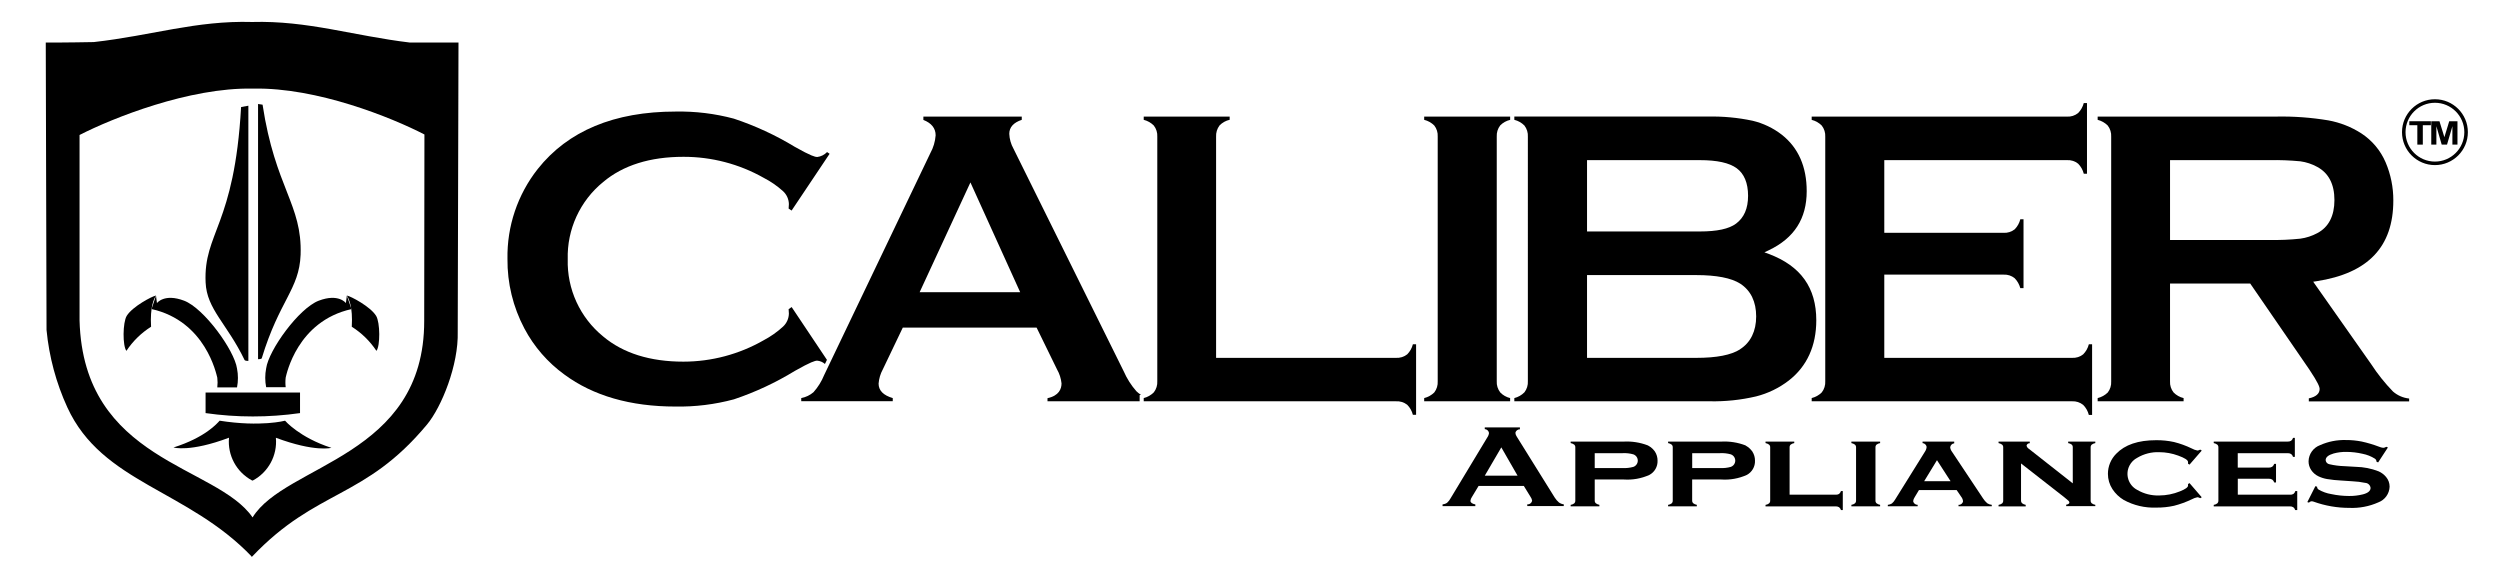 <?xml version="1.0" encoding="utf-8"?>
<!-- Generator: Adobe Illustrator 15.1.0, SVG Export Plug-In . SVG Version: 6.00 Build 0)  -->
<!DOCTYPE svg PUBLIC "-//W3C//DTD SVG 1.1//EN" "http://www.w3.org/Graphics/SVG/1.1/DTD/svg11.dtd">
<svg version="1.1" id="Layer_1" xmlns="http://www.w3.org/2000/svg" xmlns:xlink="http://www.w3.org/1999/xlink" x="0px" y="0px"
	 width="367px" height="85px" viewBox="90.5 0 367 85" enable-background="new 90.5 0 367 85" xml:space="preserve">
<title>Caliber Logo Black_Vector_CS6</title>
<path d="M333.352,66.154c-0.073-0.098-0.152-0.188-0.239-0.272C333.199,65.967,333.278,66.057,333.352,66.154z"/>
<path d="M332.548,65.47c0.101,0.056,0.198,0.118,0.292,0.187C332.746,65.588,332.648,65.525,332.548,65.47z"/>
<path d="M346.852,65.47c0.102,0.056,0.199,0.118,0.292,0.187C347.051,65.588,346.953,65.525,346.852,65.47z"/>
<path d="M347.655,66.154c-0.073-0.098-0.153-0.188-0.239-0.272C347.502,65.967,347.582,66.057,347.655,66.154z"/>
<path d="M447.948,14.569c-2.67,0-4.834,2.165-4.834,4.834s2.164,4.834,4.834,4.834s4.835-2.165,4.835-4.834
	S450.618,14.569,447.948,14.569L447.948,14.569z M447.948,23.72c-2.384,0-4.316-1.933-4.316-4.316s1.933-4.316,4.316-4.316
	s4.316,1.933,4.316,4.316S450.332,23.72,447.948,23.72z"/>
<polygon points="444.189,18.381 445.365,18.381 445.365,21.23 446.169,21.23 446.169,18.381 447.351,18.381 447.351,17.797 
	444.189,17.797 "/>
<polygon points="450.047,17.797 449.336,20.141 448.612,17.797 447.41,17.797 447.41,21.23 448.161,21.23 448.161,18.527 
	448.944,21.23 449.722,21.23 450.512,18.527 450.512,21.23 451.256,21.23 451.256,17.797 "/>
<path d="M210.46,52.945c0.422,0.036,0.823,0.206,1.142,0.485l0.292-0.604l-5.18-7.75l-0.445,0.312
	c0.025,0.221,0.039,0.442,0.04,0.664c-0.021,0.724-0.332,1.408-0.863,1.899c-0.854,0.783-1.804,1.452-2.829,1.992
	c-3.589,2.06-7.655,3.145-11.794,3.147c-4.894,0-8.858-1.242-11.78-3.699c-3.398-2.766-5.32-6.955-5.2-11.335
	c-0.12-4.381,1.801-8.569,5.2-11.336c2.922-2.457,6.88-3.699,11.78-3.699c4.133-0.011,8.197,1.053,11.794,3.088
	c1.023,0.525,1.975,1.182,2.829,1.953c0.533,0.487,0.845,1.17,0.863,1.893c-0.002,0.222-0.016,0.443-0.04,0.664l0.438,0.292
	l5.578-8.334l-0.372-0.252c-0.386,0.403-0.9,0.659-1.454,0.724c-0.272,0-0.917-0.153-3.281-1.494
	c-2.817-1.71-5.817-3.098-8.945-4.137c-2.788-0.746-5.667-1.097-8.553-1.042c-8.998,0-15.805,2.835-20.241,8.434
	c-2.96,3.756-4.529,8.42-4.442,13.201c-0.035,3.556,0.818,7.064,2.483,10.207c1.416,2.675,3.426,4.99,5.877,6.767
	c4.217,3.114,9.695,4.695,16.29,4.695c2.902,0.052,5.797-0.307,8.6-1.062c3.123-1.048,6.116-2.444,8.925-4.164
	C209.517,53.125,210.161,52.945,210.46,52.945z"/>
<path d="M257.801,58.006l0.186-0.053c-0.241-0.146-0.463-0.32-0.664-0.519c-0.768-0.872-1.395-1.857-1.859-2.922L239.28,21.828
	c-0.375-0.669-0.586-1.418-0.618-2.185c0-0.957,0.618-1.647,1.833-2.052v-0.478h-14.443v0.492c1.195,0.465,1.8,1.229,1.8,2.258
	c-0.068,0.917-0.333,1.81-0.777,2.616l-15.592,32.586c-0.373,0.92-0.901,1.768-1.561,2.51c-0.514,0.439-1.135,0.738-1.8,0.863v0.458
	h13.434v-0.458c-1.381-0.405-2.079-1.115-2.079-2.125c0.056-0.73,0.267-1.441,0.618-2.085l2.935-6.136h19.643l2.995,6.129
	c0.363,0.632,0.589,1.334,0.664,2.059c0,0.804-0.365,1.807-2.059,2.172v0.451h13.527V58.006z M225.501,42.898l7.457-16.117
	l7.305,16.117H225.501z"/>
<path d="M295.406,52.534h-26.383V20.081c-0.035-0.598,0.144-1.188,0.505-1.667c0.404-0.416,0.921-0.705,1.487-0.83v-0.472h-12.617
	v0.478c0.561,0.139,1.073,0.429,1.481,0.837c0.366,0.471,0.547,1.059,0.511,1.653V55.94c0.038,0.595-0.141,1.183-0.505,1.653
	c-0.41,0.412-0.924,0.703-1.487,0.844v0.472h37.015c0.597-0.04,1.187,0.14,1.66,0.505c0.409,0.408,0.698,0.92,0.837,1.48h0.472
	V50.542h-0.472c-0.139,0.561-0.428,1.073-0.837,1.48C296.6,52.392,296.006,52.574,295.406,52.534z"/>
<path d="M312.188,58.438c-0.548-0.131-1.047-0.414-1.441-0.816c-0.375-0.475-0.562-1.07-0.524-1.674V20.048
	c-0.031-0.587,0.147-1.167,0.505-1.633c0.397-0.408,0.905-0.692,1.461-0.817v-0.485H299.57v0.478c0.56,0.138,1.071,0.425,1.48,0.83
	c0.361,0.463,0.541,1.042,0.505,1.627v35.913c0.037,0.594-0.142,1.182-0.505,1.653c-0.41,0.401-0.922,0.687-1.48,0.823v0.472h12.617
	V58.438z"/>
<path d="M357.131,47.016c0-4.774-2.277-7.969-6.952-9.729l-0.664-0.246l0.631-0.299c3.752-1.787,5.578-4.648,5.578-8.679
	c0-3.593-1.229-6.375-3.646-8.281c-1.271-0.985-2.738-1.687-4.304-2.059c-2.16-0.457-4.366-0.662-6.574-0.611h-28.396v0.478
	c0.561,0.139,1.073,0.428,1.481,0.837c0.363,0.472,0.543,1.06,0.505,1.653V55.94c0.038,0.595-0.142,1.183-0.505,1.653
	c-0.407,0.411-0.92,0.703-1.481,0.844v0.472h28.688c2.291,0.046,4.577-0.194,6.807-0.718c1.738-0.439,3.367-1.23,4.788-2.324
	C355.764,53.789,357.131,50.774,357.131,47.016z M323.477,23.508h16.542c2.557,0,4.329,0.392,5.425,1.188s1.674,2.172,1.674,4.044
	s-0.591,3.208-1.767,4.09c-1.036,0.771-2.782,1.149-5.312,1.149h-16.562V23.508z M345.962,51.272
	c-1.328,0.85-3.46,1.262-6.468,1.262h-16.018V40.382h16.018c2.981,0,5.159,0.425,6.468,1.255c1.554,1.009,2.344,2.656,2.344,4.814
	s-0.816,3.838-2.37,4.821H345.962z"/>
<path d="M396.305,59.434c0.408,0.408,0.697,0.92,0.836,1.48h0.479V50.542h-0.479c-0.139,0.56-0.428,1.072-0.836,1.48
	c-0.462,0.364-1.041,0.546-1.627,0.512h-27.565V40.315h17.511c0.59-0.034,1.17,0.153,1.627,0.524
	c0.398,0.408,0.684,0.911,0.83,1.461h0.472V32.187h-0.472c-0.137,0.56-0.424,1.072-0.83,1.481c-0.461,0.364-1.04,0.545-1.627,0.511
	h-17.511V23.508h26.828c0.587-0.034,1.167,0.15,1.627,0.518c0.403,0.408,0.689,0.917,0.83,1.474h0.472V15.127h-0.472
	c-0.143,0.557-0.431,1.066-0.837,1.474c-0.459,0.369-1.039,0.553-1.627,0.518h-37.479v0.478c0.562,0.137,1.073,0.427,1.48,0.837
	c0.366,0.47,0.548,1.058,0.512,1.653v35.859c0.038,0.598-0.144,1.188-0.512,1.66c-0.409,0.406-0.921,0.693-1.48,0.83v0.472h38.224
	C395.266,58.879,395.845,59.065,396.305,59.434z"/>
<path d="M438.592,53.464l-8.514-12.106l0.472-0.073c7.584-1.162,11.289-5.04,11.289-11.854c0.01-1.923-0.374-3.829-1.129-5.598
	c-0.742-1.735-1.98-3.214-3.56-4.25c-1.475-0.949-3.122-1.598-4.848-1.912c-2.521-0.421-5.074-0.607-7.63-0.558h-26.237v0.478
	c0.561,0.14,1.072,0.429,1.481,0.837c0.363,0.472,0.543,1.06,0.505,1.653v35.913c0.035,0.586-0.144,1.164-0.505,1.627
	c-0.412,0.4-0.923,0.682-1.481,0.816v0.472h12.617v-0.472c-0.557-0.13-1.066-0.415-1.467-0.823
	c-0.372-0.464-0.559-1.048-0.525-1.641v-14.35h11.774l0.086,0.126l8.587,12.491c1.328,1.992,1.514,2.57,1.514,2.869
	c0,0.664-0.531,1.155-1.587,1.368v0.444h14.729v-0.418c-0.877-0.09-1.705-0.449-2.37-1.029
	C440.599,56.244,439.526,54.9,438.592,53.464z M428.186,35.036c-1.499,0.156-3.008,0.221-4.516,0.192h-14.609V23.508h14.609
	c1.512-0.028,3.024,0.029,4.529,0.173c0.869,0.119,1.709,0.398,2.477,0.823c1.667,0.903,2.518,2.537,2.518,4.861
	s-0.844,3.984-2.518,4.861C429.901,34.642,429.058,34.917,428.186,35.036z"/>
<path d="M318.735,73.047l-5.571-8.945c-0.121-0.166-0.193-0.365-0.206-0.57c0.072-0.307,0.349-0.52,0.664-0.512V62.74h-5.16v0.253
	c0.318,0.016,0.58,0.255,0.624,0.571c-0.03,0.238-0.119,0.467-0.259,0.664l-5.379,8.918c-0.132,0.25-0.307,0.476-0.518,0.664
	c-0.198,0.133-0.427,0.215-0.664,0.239v0.252h4.814V74.05c-0.479-0.1-0.718-0.272-0.718-0.531c0.021-0.196,0.093-0.384,0.206-0.545
	l0.989-1.64h6.641l1.003,1.633c0.114,0.157,0.187,0.34,0.213,0.531c-0.063,0.336-0.371,0.568-0.711,0.538v0.253h5.359v-0.253
	c-0.257-0.031-0.501-0.128-0.711-0.278C319.111,73.553,318.904,73.314,318.735,73.047z M308.469,69.826L308.469,69.826l2.424-4.15
	l0,0l2.384,4.15H308.469z"/>
<path d="M332.84,65.656c-0.094-0.068-0.191-0.131-0.292-0.187l-0.166-0.093c-1.116-0.424-2.308-0.611-3.5-0.551h-7.81v0.219
	c0.193,0.035,0.375,0.114,0.531,0.232c0.109,0.108,0.165,0.259,0.153,0.412v7.789c0.009,0.156-0.049,0.309-0.159,0.418
	c-0.153,0.117-0.334,0.193-0.525,0.22v0.219h4.217v-0.226c-0.193-0.033-0.375-0.113-0.531-0.232
	c-0.107-0.109-0.162-0.259-0.152-0.412v-3.074h4.276c1.28,0.087,2.562-0.141,3.732-0.664c0.778-0.408,1.251-1.228,1.215-2.105
	c0.005-0.471-0.13-0.932-0.385-1.328l-0.1-0.133c-0.073-0.096-0.153-0.188-0.239-0.271C333.022,65.805,332.934,65.727,332.84,65.656
	z M330.276,68.538c-0.51,0.142-1.038,0.199-1.567,0.173h-4.104v-2.186h4.104c0.529-0.027,1.059,0.031,1.567,0.173
	c0.509,0.179,0.776,0.736,0.597,1.245c-0.097,0.277-0.313,0.495-0.59,0.595H330.276z"/>
<path d="M347.15,65.656c-0.094-0.068-0.191-0.131-0.292-0.187l-0.14-0.093c-1.115-0.424-2.308-0.611-3.5-0.551h-7.842v0.219
	c0.192,0.035,0.375,0.114,0.531,0.232c0.108,0.108,0.164,0.259,0.152,0.412v7.789c0.01,0.156-0.049,0.309-0.159,0.418
	c-0.153,0.117-0.334,0.193-0.524,0.22v0.219h4.217v-0.226c-0.193-0.033-0.376-0.113-0.531-0.232
	c-0.107-0.109-0.163-0.259-0.153-0.412v-3.074h4.276c1.279,0.087,2.562-0.141,3.732-0.664c0.778-0.408,1.252-1.228,1.215-2.105
	c0.004-0.471-0.129-0.932-0.385-1.328c0-0.046-0.066-0.086-0.1-0.133c-0.072-0.096-0.152-0.188-0.239-0.271
	C347.328,65.805,347.242,65.727,347.15,65.656z M344.587,68.538c-0.51,0.142-1.038,0.199-1.567,0.173h-4.104v-2.186h4.104
	c0.529-0.027,1.059,0.031,1.567,0.173c0.509,0.181,0.773,0.739,0.593,1.247C345.082,68.222,344.863,68.439,344.587,68.538z"/>
<path d="M359.947,72.622h-6.734v-6.939c-0.01-0.153,0.046-0.303,0.153-0.412c0.155-0.118,0.338-0.196,0.531-0.226v-0.219h-4.217
	v0.219c0.192,0.035,0.374,0.114,0.531,0.232c0.108,0.108,0.164,0.259,0.152,0.412v7.789c0.009,0.156-0.048,0.309-0.159,0.418
	c-0.153,0.117-0.334,0.193-0.524,0.22v0.219h10.267c0.182-0.011,0.365,0.03,0.524,0.12c0.138,0.107,0.237,0.256,0.285,0.425h0.266
	v-2.789h-0.266c-0.053,0.167-0.154,0.315-0.292,0.425C360.307,72.601,360.126,72.637,359.947,72.622z"/>
<path d="M362.969,65.683v7.789c0.009,0.156-0.049,0.309-0.16,0.419c-0.152,0.116-0.334,0.191-0.524,0.219v0.219h4.217v-0.219
	c-0.193-0.033-0.376-0.113-0.531-0.232c-0.106-0.109-0.163-0.259-0.152-0.412v-7.782c-0.009-0.153,0.046-0.302,0.152-0.412
	c0.155-0.118,0.339-0.195,0.531-0.226v-0.219h-4.217v0.219c0.192,0.035,0.375,0.114,0.531,0.232
	C362.922,65.385,362.979,65.531,362.969,65.683z"/>
<path d="M381.602,73.153l-4.542-6.827c-0.149-0.191-0.244-0.422-0.272-0.664c0.036-0.309,0.281-0.552,0.592-0.584v-0.252h-4.648
	v0.219c0.301,0.025,0.547,0.253,0.598,0.551c-0.018,0.253-0.103,0.496-0.246,0.704l-4.383,7.039
	c-0.123,0.216-0.283,0.409-0.472,0.571c-0.181,0.113-0.386,0.182-0.598,0.199v0.213h4.383v-0.213c-0.32,0.006-0.6-0.217-0.664-0.531
	c0.025-0.213,0.103-0.416,0.226-0.591l0.625-1.043h5.538l0.664,0.977c0.153,0.19,0.247,0.421,0.272,0.664
	c-0.051,0.321-0.34,0.55-0.664,0.524v0.213h4.881v-0.213c-0.237-0.021-0.466-0.102-0.664-0.232
	C381.984,73.667,381.773,73.424,381.602,73.153z M372.969,70.637L372.969,70.637l1.88-3.082l0,0l1.992,3.082h-3.878H372.969z"/>
<path d="M394.783,65.683v5.272l0,0l-6.441-5.066c-0.178-0.105-0.304-0.281-0.345-0.485c0.056-0.21,0.253-0.353,0.472-0.339v-0.238
	h-4.582v0.219c0.192,0.035,0.375,0.114,0.531,0.232c0.108,0.108,0.164,0.259,0.152,0.412v7.789c0.01,0.156-0.049,0.309-0.159,0.418
	c-0.153,0.117-0.334,0.193-0.524,0.22v0.219h3.984v-0.226c-0.191-0.033-0.372-0.113-0.525-0.232c-0.11-0.11-0.168-0.263-0.159-0.418
	v-5.426l0,0l6.375,4.98c0.312,0.252,0.505,0.412,0.591,0.498c0.076,0.062,0.124,0.154,0.133,0.252c0,0.16-0.159,0.272-0.471,0.326
	v0.212h4.276v-0.192c-0.193-0.033-0.376-0.113-0.531-0.232c-0.107-0.109-0.163-0.259-0.153-0.412v-7.782
	c-0.009-0.153,0.047-0.302,0.153-0.412c0.155-0.118,0.338-0.195,0.531-0.226v-0.219h-3.984v0.219
	c0.192,0.029,0.376,0.107,0.531,0.226C394.742,65.381,394.795,65.531,394.783,65.683z"/>
<path d="M411.704,67.96c-0.004,0.04-0.004,0.08,0,0.12l0.219,0.126l1.793-2.065l-0.226-0.14c-0.122,0.077-0.261,0.126-0.405,0.14
	c-0.298-0.059-0.585-0.164-0.85-0.312c-0.831-0.402-1.701-0.719-2.597-0.942c-0.855-0.186-1.729-0.274-2.604-0.266
	c-2.656,0-4.602,0.664-5.877,1.992c-0.778,0.783-1.216,1.843-1.215,2.948c-0.001,0.797,0.229,1.576,0.664,2.244
	c0.427,0.651,0.997,1.197,1.667,1.594c1.464,0.797,3.116,1.184,4.781,1.116c0.87,0.011,1.739-0.079,2.59-0.266
	c0.893-0.228,1.76-0.544,2.59-0.943c0.265-0.147,0.552-0.253,0.85-0.312c0.145,0.014,0.283,0.061,0.405,0.139L413.716,73
	l-1.793-2.078l-0.219,0.133c0,0.192,0,0.226,0,0.232c0,0.246-0.386,0.524-1.188,0.844c-0.964,0.393-1.994,0.598-3.035,0.604
	c-1.129,0.04-2.245-0.24-3.221-0.81c-1.306-0.669-1.822-2.27-1.153-3.575c0.254-0.496,0.657-0.899,1.153-1.153
	c0.973-0.576,2.091-0.86,3.221-0.816c0.945,0.003,1.883,0.171,2.77,0.498c0.976,0.352,1.454,0.664,1.454,0.949
	C411.707,67.871,411.707,67.916,411.704,67.96z"/>
<path d="M426.639,72.622h-7.63v-2.345h4.535c0.184-0.01,0.366,0.033,0.524,0.127c0.137,0.105,0.236,0.252,0.286,0.418h0.266V68.1
	h-0.266c-0.055,0.168-0.159,0.316-0.299,0.425c-0.157,0.09-0.338,0.132-0.519,0.12h-4.535v-2.119h7.305
	c0.183-0.011,0.365,0.031,0.524,0.12c0.14,0.106,0.239,0.256,0.286,0.425h0.266v-2.789h-0.266c-0.048,0.168-0.147,0.317-0.286,0.425
	c-0.159,0.091-0.342,0.132-0.524,0.12h-10.831v0.219c0.193,0.035,0.375,0.114,0.531,0.232c0.108,0.108,0.165,0.259,0.153,0.412
	v7.789c0.009,0.156-0.049,0.309-0.16,0.418c-0.152,0.117-0.333,0.193-0.524,0.22v0.219h11.163c0.182-0.01,0.361,0.034,0.518,0.126
	c0.137,0.105,0.235,0.252,0.279,0.419h0.299v-2.789h-0.279c-0.046,0.169-0.146,0.317-0.285,0.425
	C427.007,72.604,426.822,72.641,426.639,72.622z"/>
<path d="M441.295,71.439c0-0.523-0.186-1.029-0.525-1.428c-0.294-0.351-0.664-0.63-1.082-0.816
	c-1.073-0.421-2.214-0.646-3.367-0.664l-1.693-0.1c-0.727-0.021-1.449-0.115-2.158-0.279c-0.306-0.045-0.54-0.295-0.564-0.604
	c0-0.426,0.393-0.751,1.169-0.977c0.602-0.162,1.224-0.24,1.847-0.232c0.812,0,1.62,0.094,2.41,0.279
	c0.641,0.125,1.253,0.369,1.807,0.717c0.147,0.1,0.235,0.267,0.232,0.445l0.238,0.105l1.435-2.197l-0.239-0.1
	c-0.133,0.093-0.289,0.146-0.451,0.152c-0.213-0.024-0.421-0.08-0.617-0.166c-0.828-0.314-1.679-0.567-2.544-0.757
	c-0.757-0.149-1.526-0.224-2.298-0.22c-1.311-0.039-2.613,0.217-3.812,0.751c-0.998,0.369-1.668,1.313-1.687,2.377
	c-0.001,0.454,0.133,0.897,0.385,1.275c0.267,0.398,0.637,0.718,1.069,0.923c0.396,0.188,0.816,0.322,1.249,0.398
	c0.688,0.113,1.382,0.186,2.078,0.219l1.68,0.113c0.625,0.027,1.247,0.105,1.859,0.232c0.407,0.021,0.739,0.332,0.784,0.737
	c0,0.438-0.379,0.757-1.122,0.949c-0.667,0.167-1.353,0.247-2.039,0.239c-0.877-0.003-1.752-0.096-2.609-0.279
	c-0.655-0.105-1.286-0.33-1.859-0.664c-0.134-0.082-0.217-0.228-0.22-0.385v-0.033l-0.252-0.08l-1.183,2.338l0.246,0.08
	c0.099-0.121,0.243-0.193,0.398-0.199c0.1,0.004,0.198,0.023,0.292,0.06c1.679,0.604,3.449,0.911,5.233,0.909
	c1.462,0.062,2.919-0.214,4.256-0.81C440.609,73.386,441.262,72.474,441.295,71.439z"/>
<path d="M127.512,3.228c-8.228-0.239-14.716,1.992-23.242,2.948c0,0-4.648,0.093-7.052,0.066l0.113,42.194
	c0.376,3.934,1.409,7.776,3.055,11.369c5.133,11.169,17.677,12.026,27.153,21.987l-0.086-0.113c0,0-0.113,0.199,0.086,0h0.246
	h-0.246l0,0c9.477-9.961,16.482-8.348,25.646-19.357c2.131-2.563,4.648-8.739,4.509-13.64l0.113-42.434c-2.477,0-7.119,0-7.119,0
	C142.407,5.259,135.66,2.995,127.512,3.228z M127.578,75.955c-5.312-7.716-24.843-8.188-25.4-28.913V19.815
	c4.848-2.483,16.104-6.992,25.4-6.807h0.146c9.297-0.186,20.254,4.237,25.082,6.734l-0.033,27.346
	C152.812,67.117,132.419,68.093,127.578,75.955L127.578,75.955"/>
<path d="M141.623,42.965L141.623,42.965z"/>
<path d="M141.616,42.952L141.616,42.952z"/>
<path d="M109.058,51.505c0.942-1.423,2.176-2.63,3.619-3.54c-0.173-2.961,0.438-4.137,0.73-4.582
	c-0.571,0.094-3.467,1.621-4.303,2.982C108.506,47.348,108.486,50.801,109.058,51.505z"/>
<path d="M120.679,60.643c4.598,0.658,9.267,0.658,13.865,0v-3.016h-13.865V60.643z"/>
<path d="M128.368,52.733c0.531,0,0.558-0.14,0.558-0.14c2.583-8.514,5.505-10.094,5.704-15.2c0.252-7.398-3.732-9.795-5.584-22.027
	l-0.664-0.1v37.467H128.368z"/>
<path d="M126.96,52.985c-0.531,0-0.558-0.14-0.558-0.14c-2.59-5.365-5.545-7.431-5.718-11.382c-0.325-7.305,4.23-8.307,5.207-25.746
	l1.069-0.199V52.985z"/>
<path d="M132.346,61.758c0,0-3.54,0.956-9.603,0c-0.352,0.379-2.072,2.443-6.773,3.932c0,0,2.377,0.736,8.148-1.435
	c-0.239,2.587,1.099,5.063,3.394,6.282h0.106c2.287-1.222,3.619-3.694,3.38-6.275c5.764,2.151,8.148,1.48,8.148,1.48
	C134.444,64.222,132.346,61.758,132.346,61.758z"/>
<path d="M113.4,43.39l0.14,1.103c0,0,1.062-1.461,3.984-0.352c2.922,1.108,7.377,7.265,7.77,9.961c0.179,0.914,0.179,1.854,0,2.769
	h-2.896c0.058-0.474,0.058-0.954,0-1.428c-0.133-0.465-1.68-8.294-9.649-10.073L113.4,43.39z"/>
<path d="M145.76,51.505c-0.942-1.423-2.176-2.63-3.619-3.54c0.172-2.961-0.438-4.137-0.73-4.582
	c0.571,0.094,3.466,1.621,4.303,2.982C146.312,47.348,146.331,50.801,145.76,51.505z"/>
<path d="M141.417,43.39l-0.139,1.103c0,0-1.062-1.461-3.984-0.352c-2.922,1.108-7.351,7.251-7.723,9.934
	c-0.179,0.915-0.179,1.855,0,2.77h2.869c-0.058-0.475-0.058-0.953,0-1.428c0.113-0.438,1.68-8.268,9.656-10.041L141.417,43.39z"/>
</svg>
